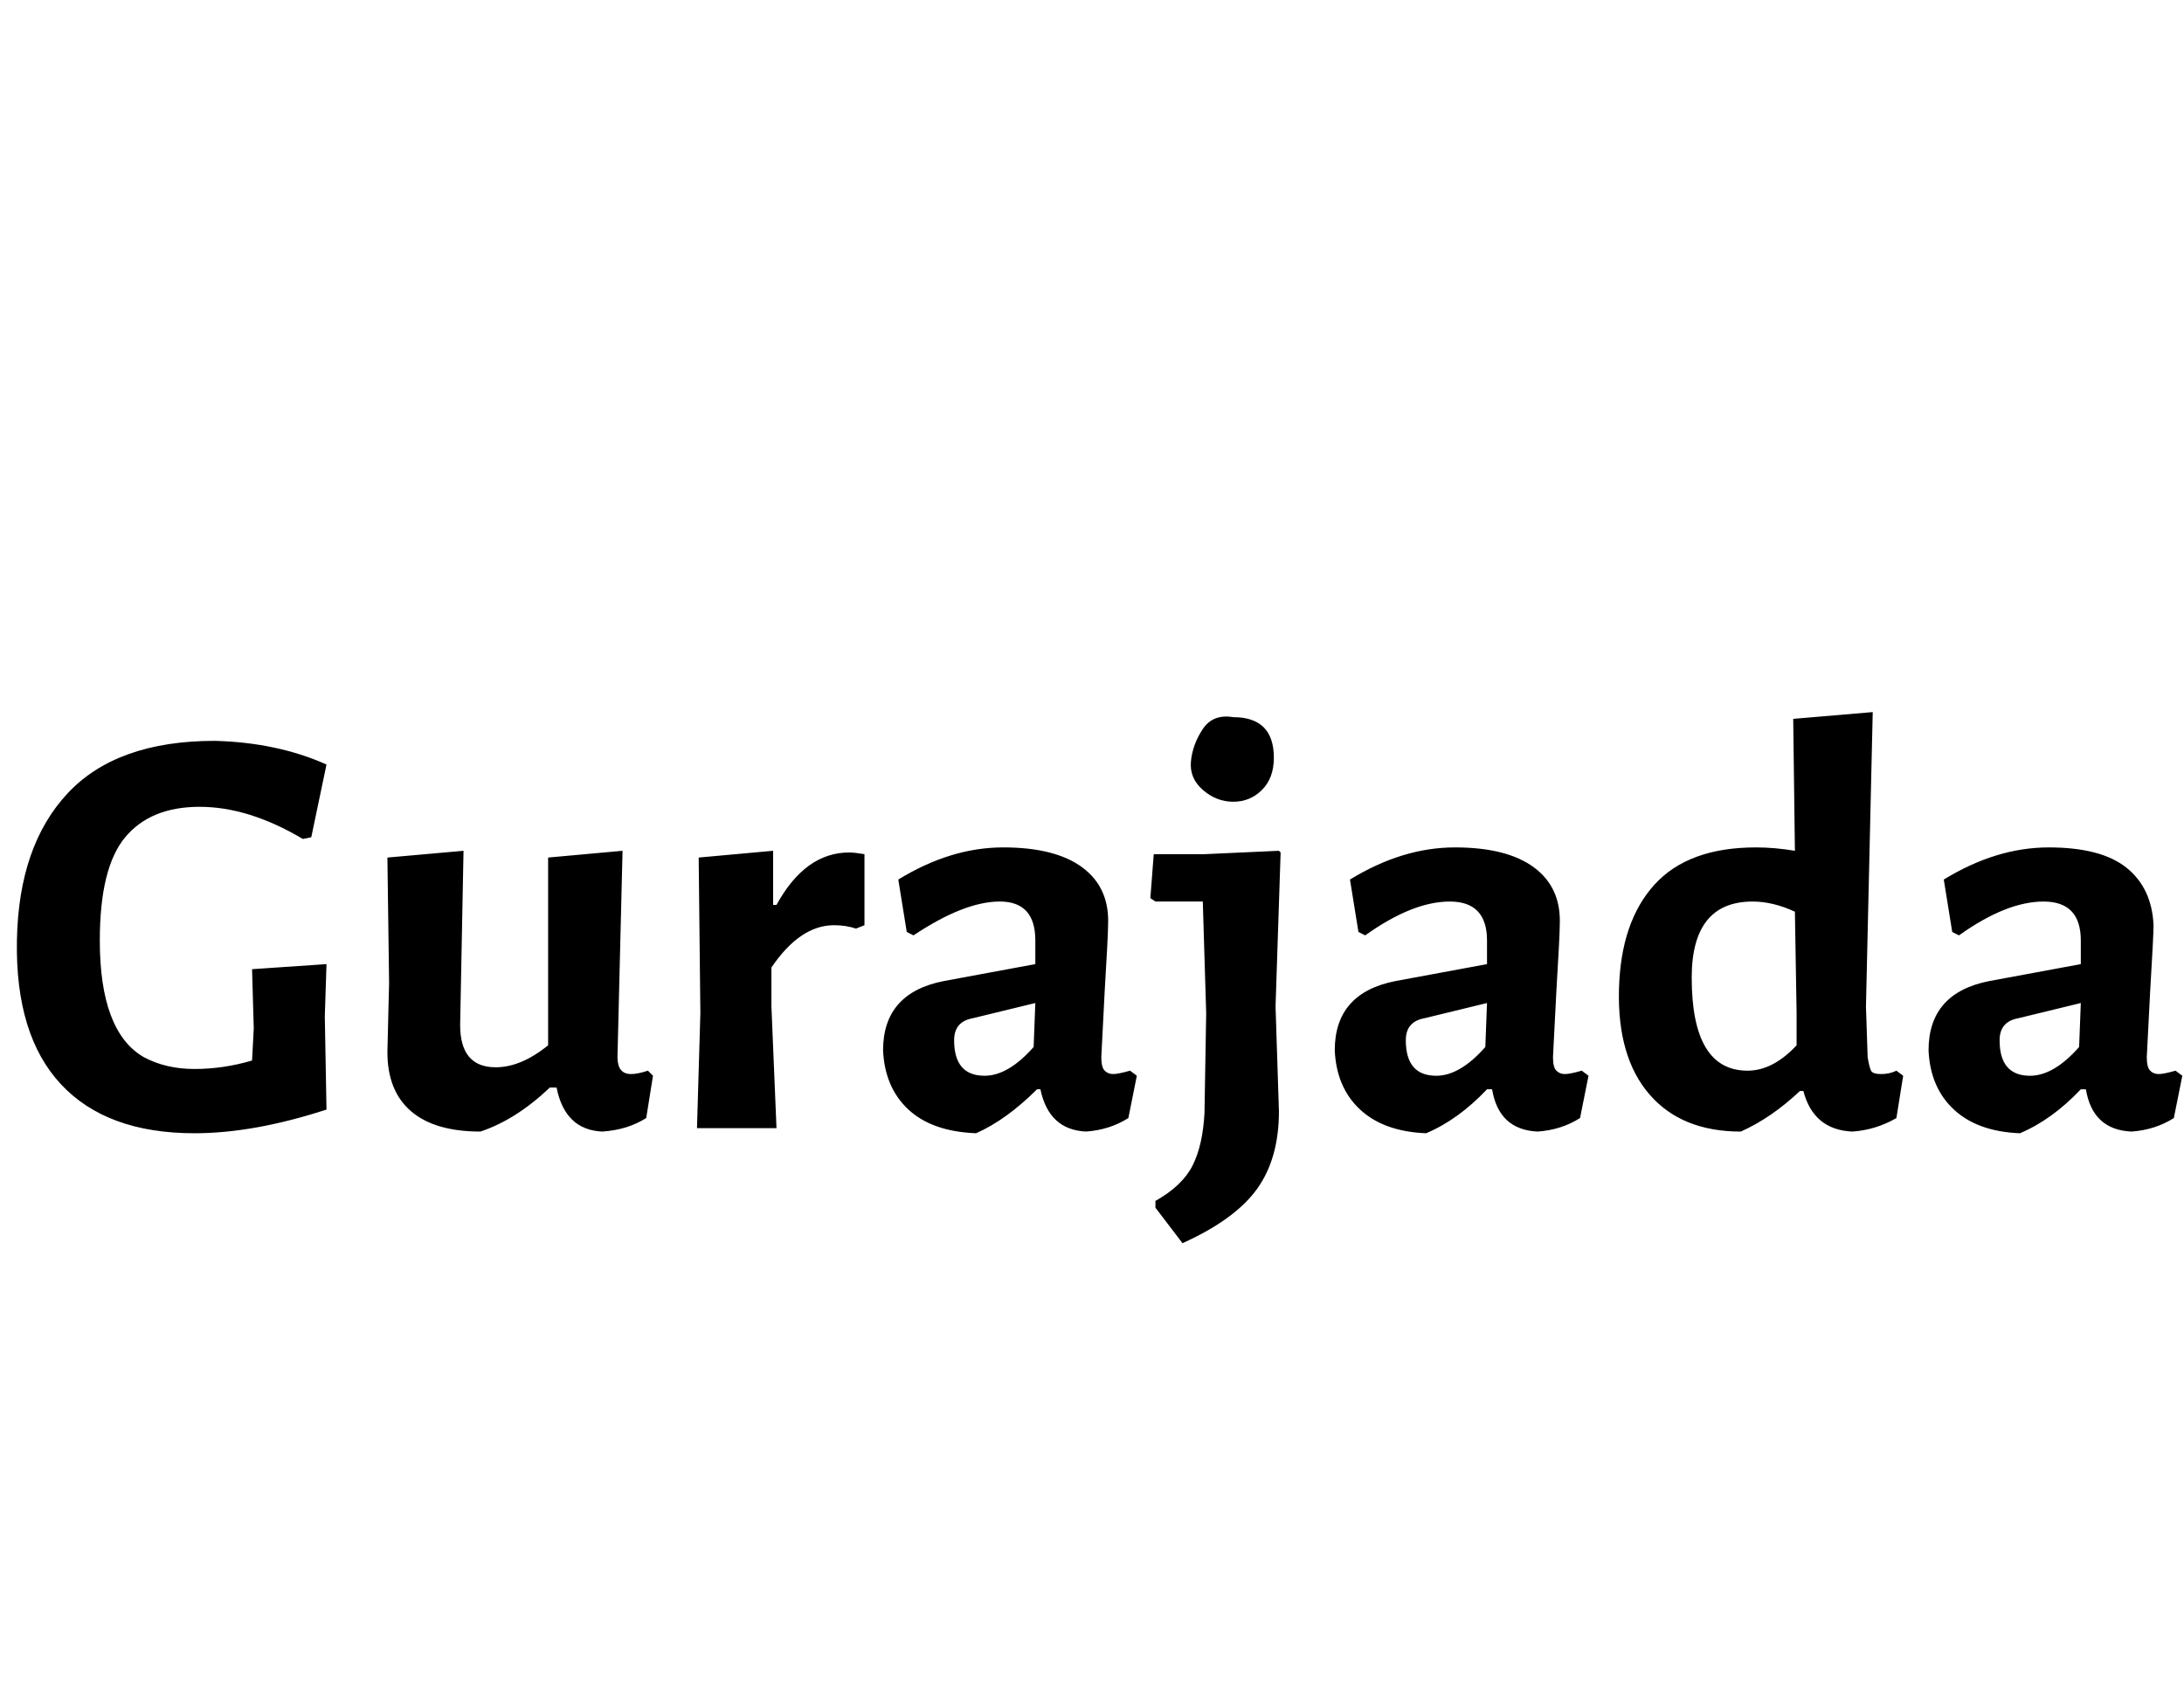 <svg id="fnt-Gurajada" viewBox="0 0 1291 1000" xmlns="http://www.w3.org/2000/svg"><path id="gurajada" class="f" d="M184 495l-5 1q-32-19-61-19t-44 18-15 61q0 54 26 69 13 7 30 7t34-5l1-19-1-35 44-3-1 31 1 55q-43 14-78 14-52 0-79-29t-26-85 30-87 87-31q37 1 66 14l-9 43m189 140q4 0 10-2l3 3-4 25q-11 7-26 8-22-1-27-26h-4q-20 19-41 26-27 0-41-12t-14-35l1-41-1-74 45-4-2 103q0 25 21 25 15 0 31-13v-111l44-4-3 122q0 10 8 10m129-131q3 0 9 1v42l-5 2q-6-2-13-2-20 0-37 25v23l3 72h-47l2-68-1-92 44-4 0 32h2q17-31 43-31m91-3q31 0 47 12t15 34q0 6-2 39 0 0-2 39 0 6 2 8t5 2 10-2l4 3-5 25q-11 7-25 8-22-1-27-25h-2q-18 18-36 26-26-1-40-14t-15-35q0-34 36-41l54-10v-14q0-23-21-23t-51 20l-4-2-5-31q31-19 62-19m19 92l-37 9q-11 2-11 13 0 21 18 21 14 0 29-17l1-26m117-169q12 0 18 6t6 18-7 19-17 7-18-7-7-17 7-19 18-7m28 80l-3 91 2 62q0 28-13 46t-44 32l-16-21v-4q16-9 22-21t7-31l1-59-2-66h-28l-3-2 2-26h30l44-2 1 1m103-3q31 0 47 12t15 34q0 6-2 39 0 0-2 39 0 6 2 8t5 2 10-2l4 3-5 25q-11 7-25 8-23-1-27-25h-3q-17 18-36 26-25-1-39-14t-15-35q0-34 36-41l54-10v-14q0-23-22-23t-50 20l-4-2-5-31q31-19 62-19m19 92l-37 9q-11 2-11 13 0 21 18 21 14 0 29-17l1-26m224 2l1 30q1 6 2 8t6 2 9-2l4 3-4 25q-12 7-26 8-23-1-29-24h-2q-17 16-35 24-35 0-54-22t-18-62 21-62 60-22q11 0 23 2l-1-78 47-4-4 174m-103-17q0 55 33 55 15 0 29-15l0-19-1-60q-13-6-25-6-36 0-36 45m211-77q31 0 46 12t16 34q0 6-2 39 0 0-2 39 0 6 2 8t5 2 10-2l4 3-5 25q-11 7-25 8-23-1-27-25h-3q-17 18-36 26-25-1-39-14t-15-35q0-34 36-41l54-10v-14q0-23-22-23t-50 20l-4-2-5-31q31-19 62-19m19 92l-37 9q-11 2-11 13 0 21 18 21 14 0 29-17l1-26" />
</svg>